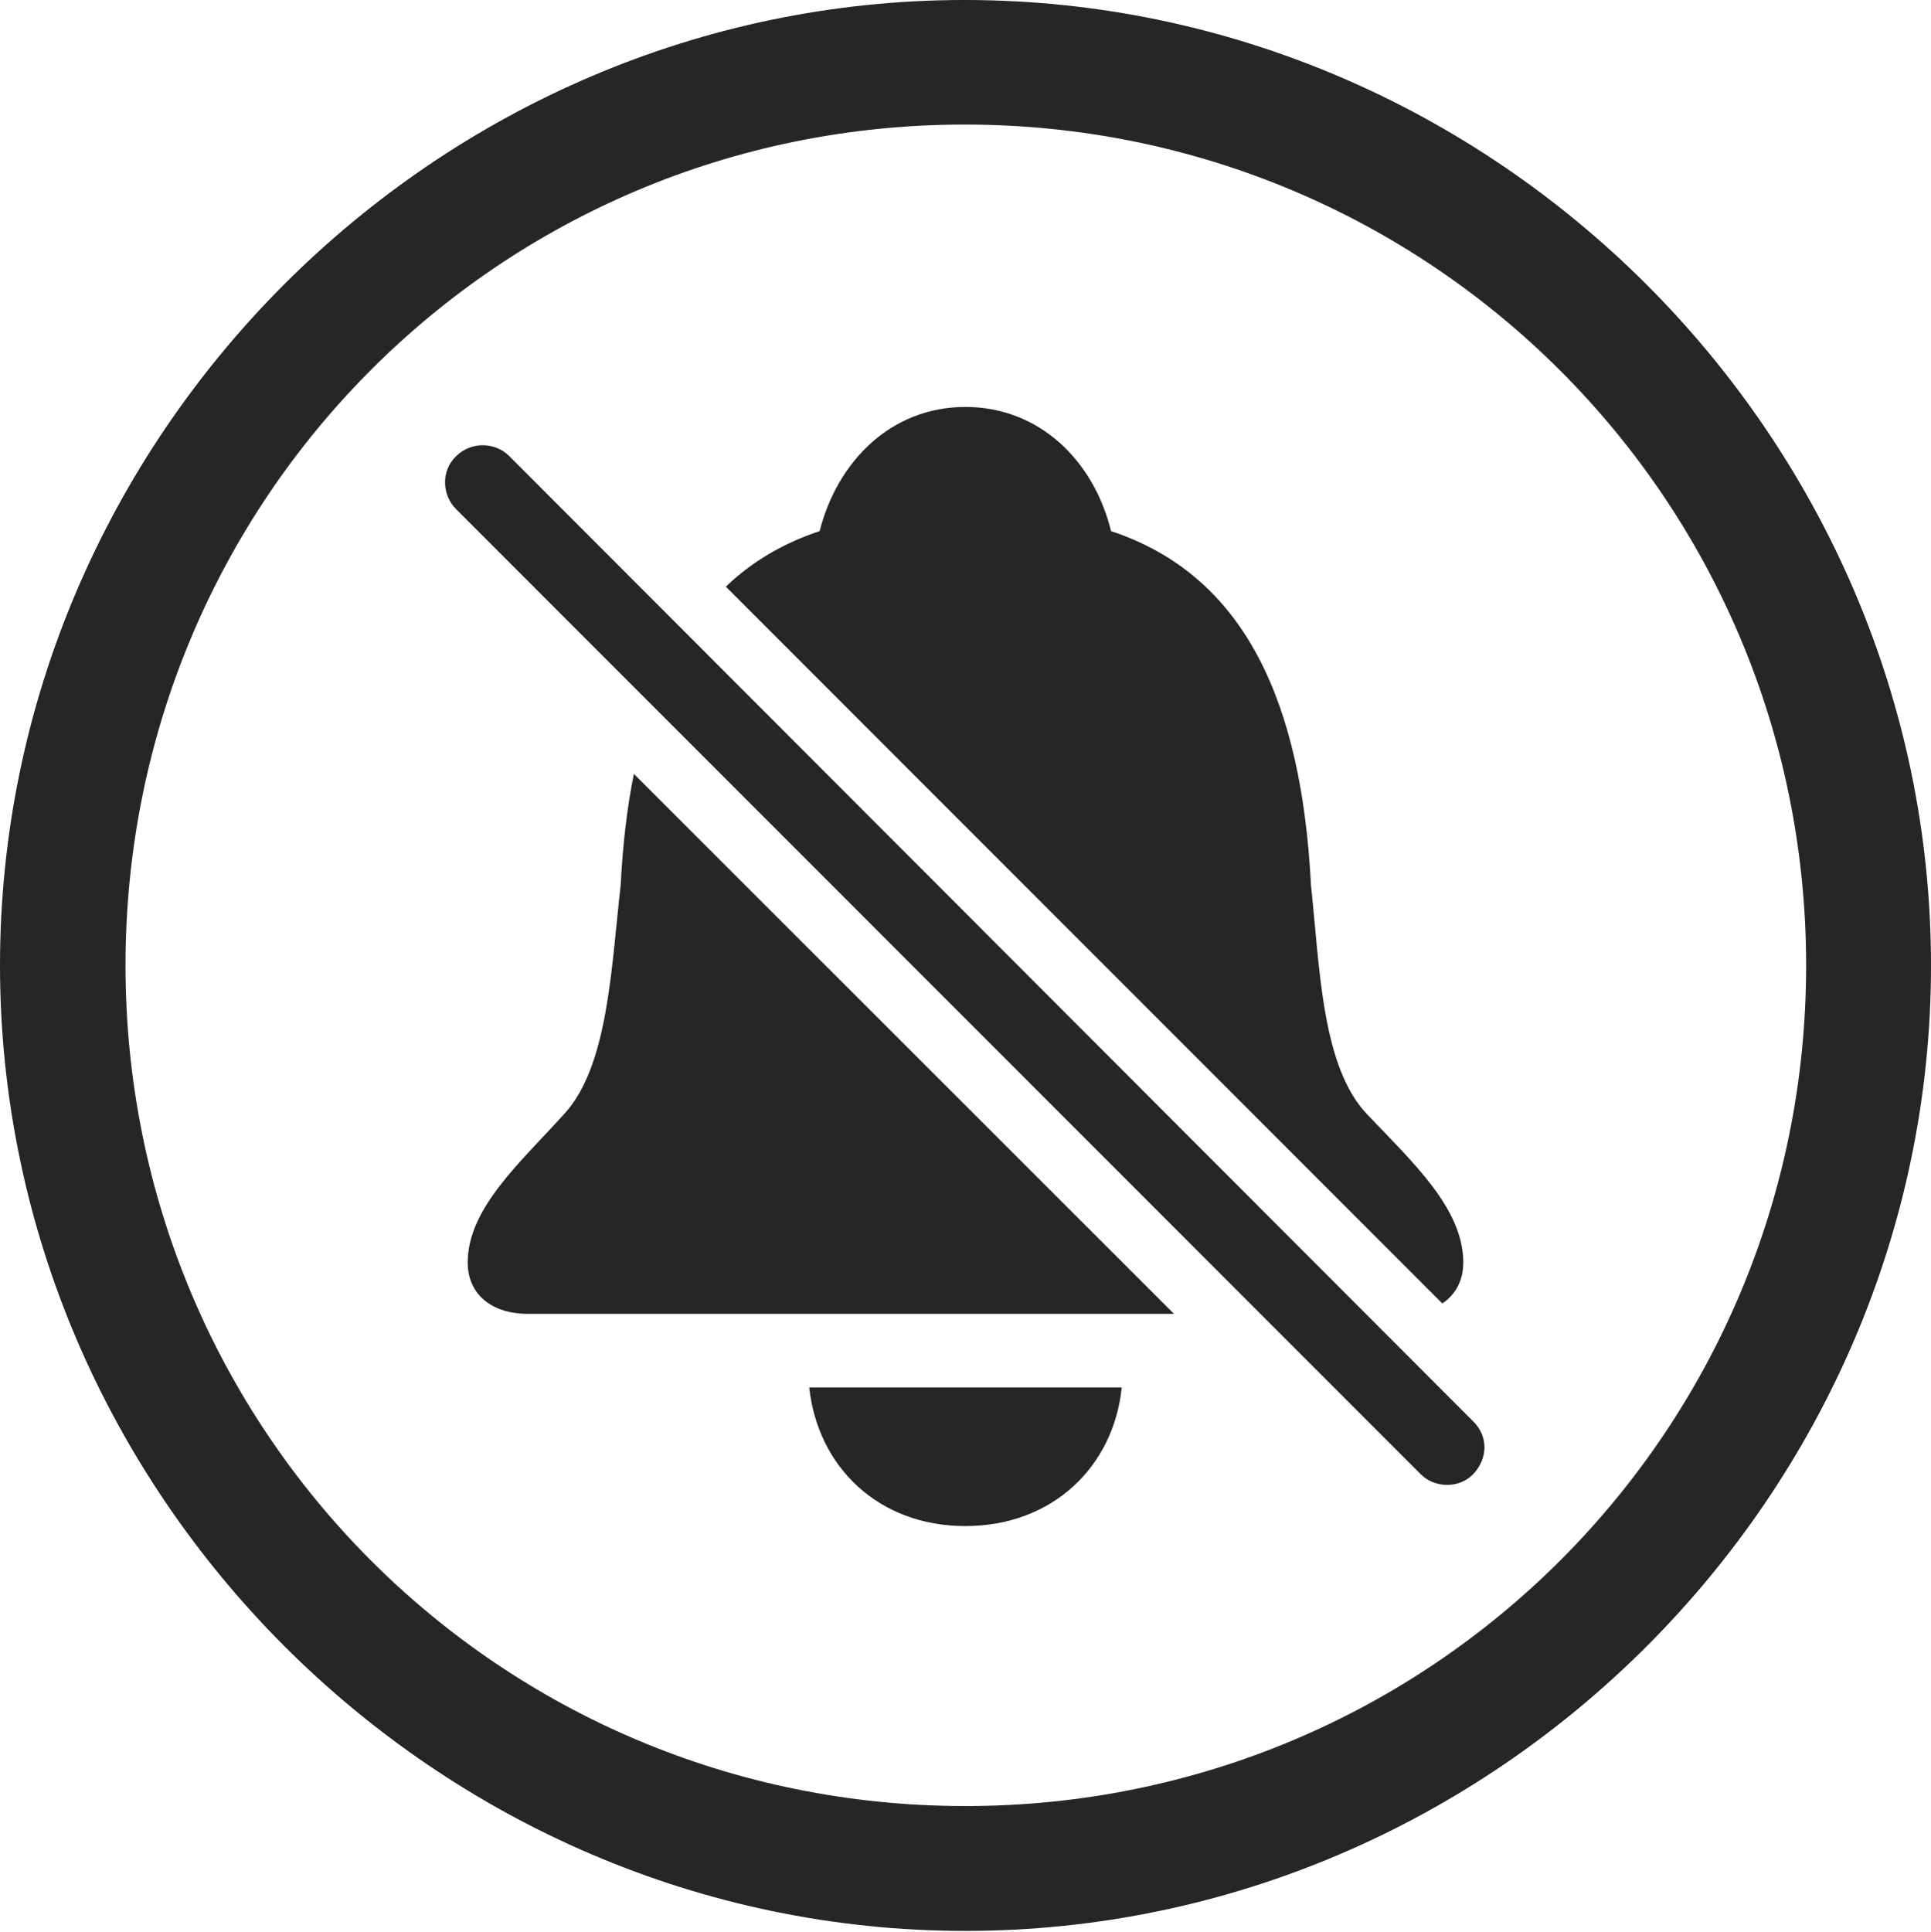 <?xml version="1.0" encoding="UTF-8"?>
<!--Generator: Apple Native CoreSVG 232.5-->
<!DOCTYPE svg
PUBLIC "-//W3C//DTD SVG 1.1//EN"
       "http://www.w3.org/Graphics/SVG/1.1/DTD/svg11.dtd">
<svg version="1.1" xmlns="http://www.w3.org/2000/svg" xmlns:xlink="http://www.w3.org/1999/xlink" width="97.96" height="97.993">
 <g>
  <rect height="97.993" opacity="0" width="97.96" x="0" y="0"/>
  <path d="M97.96 48.972C97.96 75.776 75.825 97.944 48.972 97.944C22.169 97.944 0 75.776 0 48.972C0 22.135 22.135 0 48.938 0C75.791 0 97.96 22.135 97.96 48.972ZM6.367 48.972C6.367 72.594 25.35 91.611 48.972 91.611C72.594 91.611 91.626 72.594 91.626 48.972C91.626 25.35 72.561 6.318 48.938 6.318C25.316 6.318 6.367 25.35 6.367 48.972Z" fill="#000000" fill-opacity="0.85"/>
  <path d="M48.972 77.409C44.564 77.409 41.486 74.41 41.053 70.379L56.906 70.379C56.492 74.41 53.38 77.409 48.972 77.409ZM59.556 66.644L26.791 66.644C24.858 66.644 23.726 65.584 23.726 64.043C23.726 61.293 26.388 58.98 28.623 56.504C30.853 54.07 31.002 49.153 31.488 44.881C31.591 42.871 31.805 40.987 32.157 39.256ZM56.364 26.94C63.236 29.214 66.034 35.737 66.505 44.881C66.958 49.153 67.058 54.086 69.337 56.504C71.654 58.946 74.233 61.293 74.233 64.043C74.233 64.932 73.856 65.662 73.17 66.118L36.822 29.759C38.117 28.513 39.694 27.566 41.58 26.94C42.491 23.368 45.229 20.642 48.972 20.642C52.73 20.642 55.487 23.368 56.364 26.94Z" fill="#000000" fill-opacity="0.85"/>
  <path d="M72.068 74.773C72.777 75.497 74.03 75.512 74.739 74.773C75.497 73.966 75.497 72.845 74.739 72.102L25.842 23.141C25.1 22.398 23.88 22.398 23.138 23.141C22.365 23.88 22.414 25.103 23.138 25.827Z" fill="#000000" fill-opacity="0.85"/>
 </g>
</svg>
